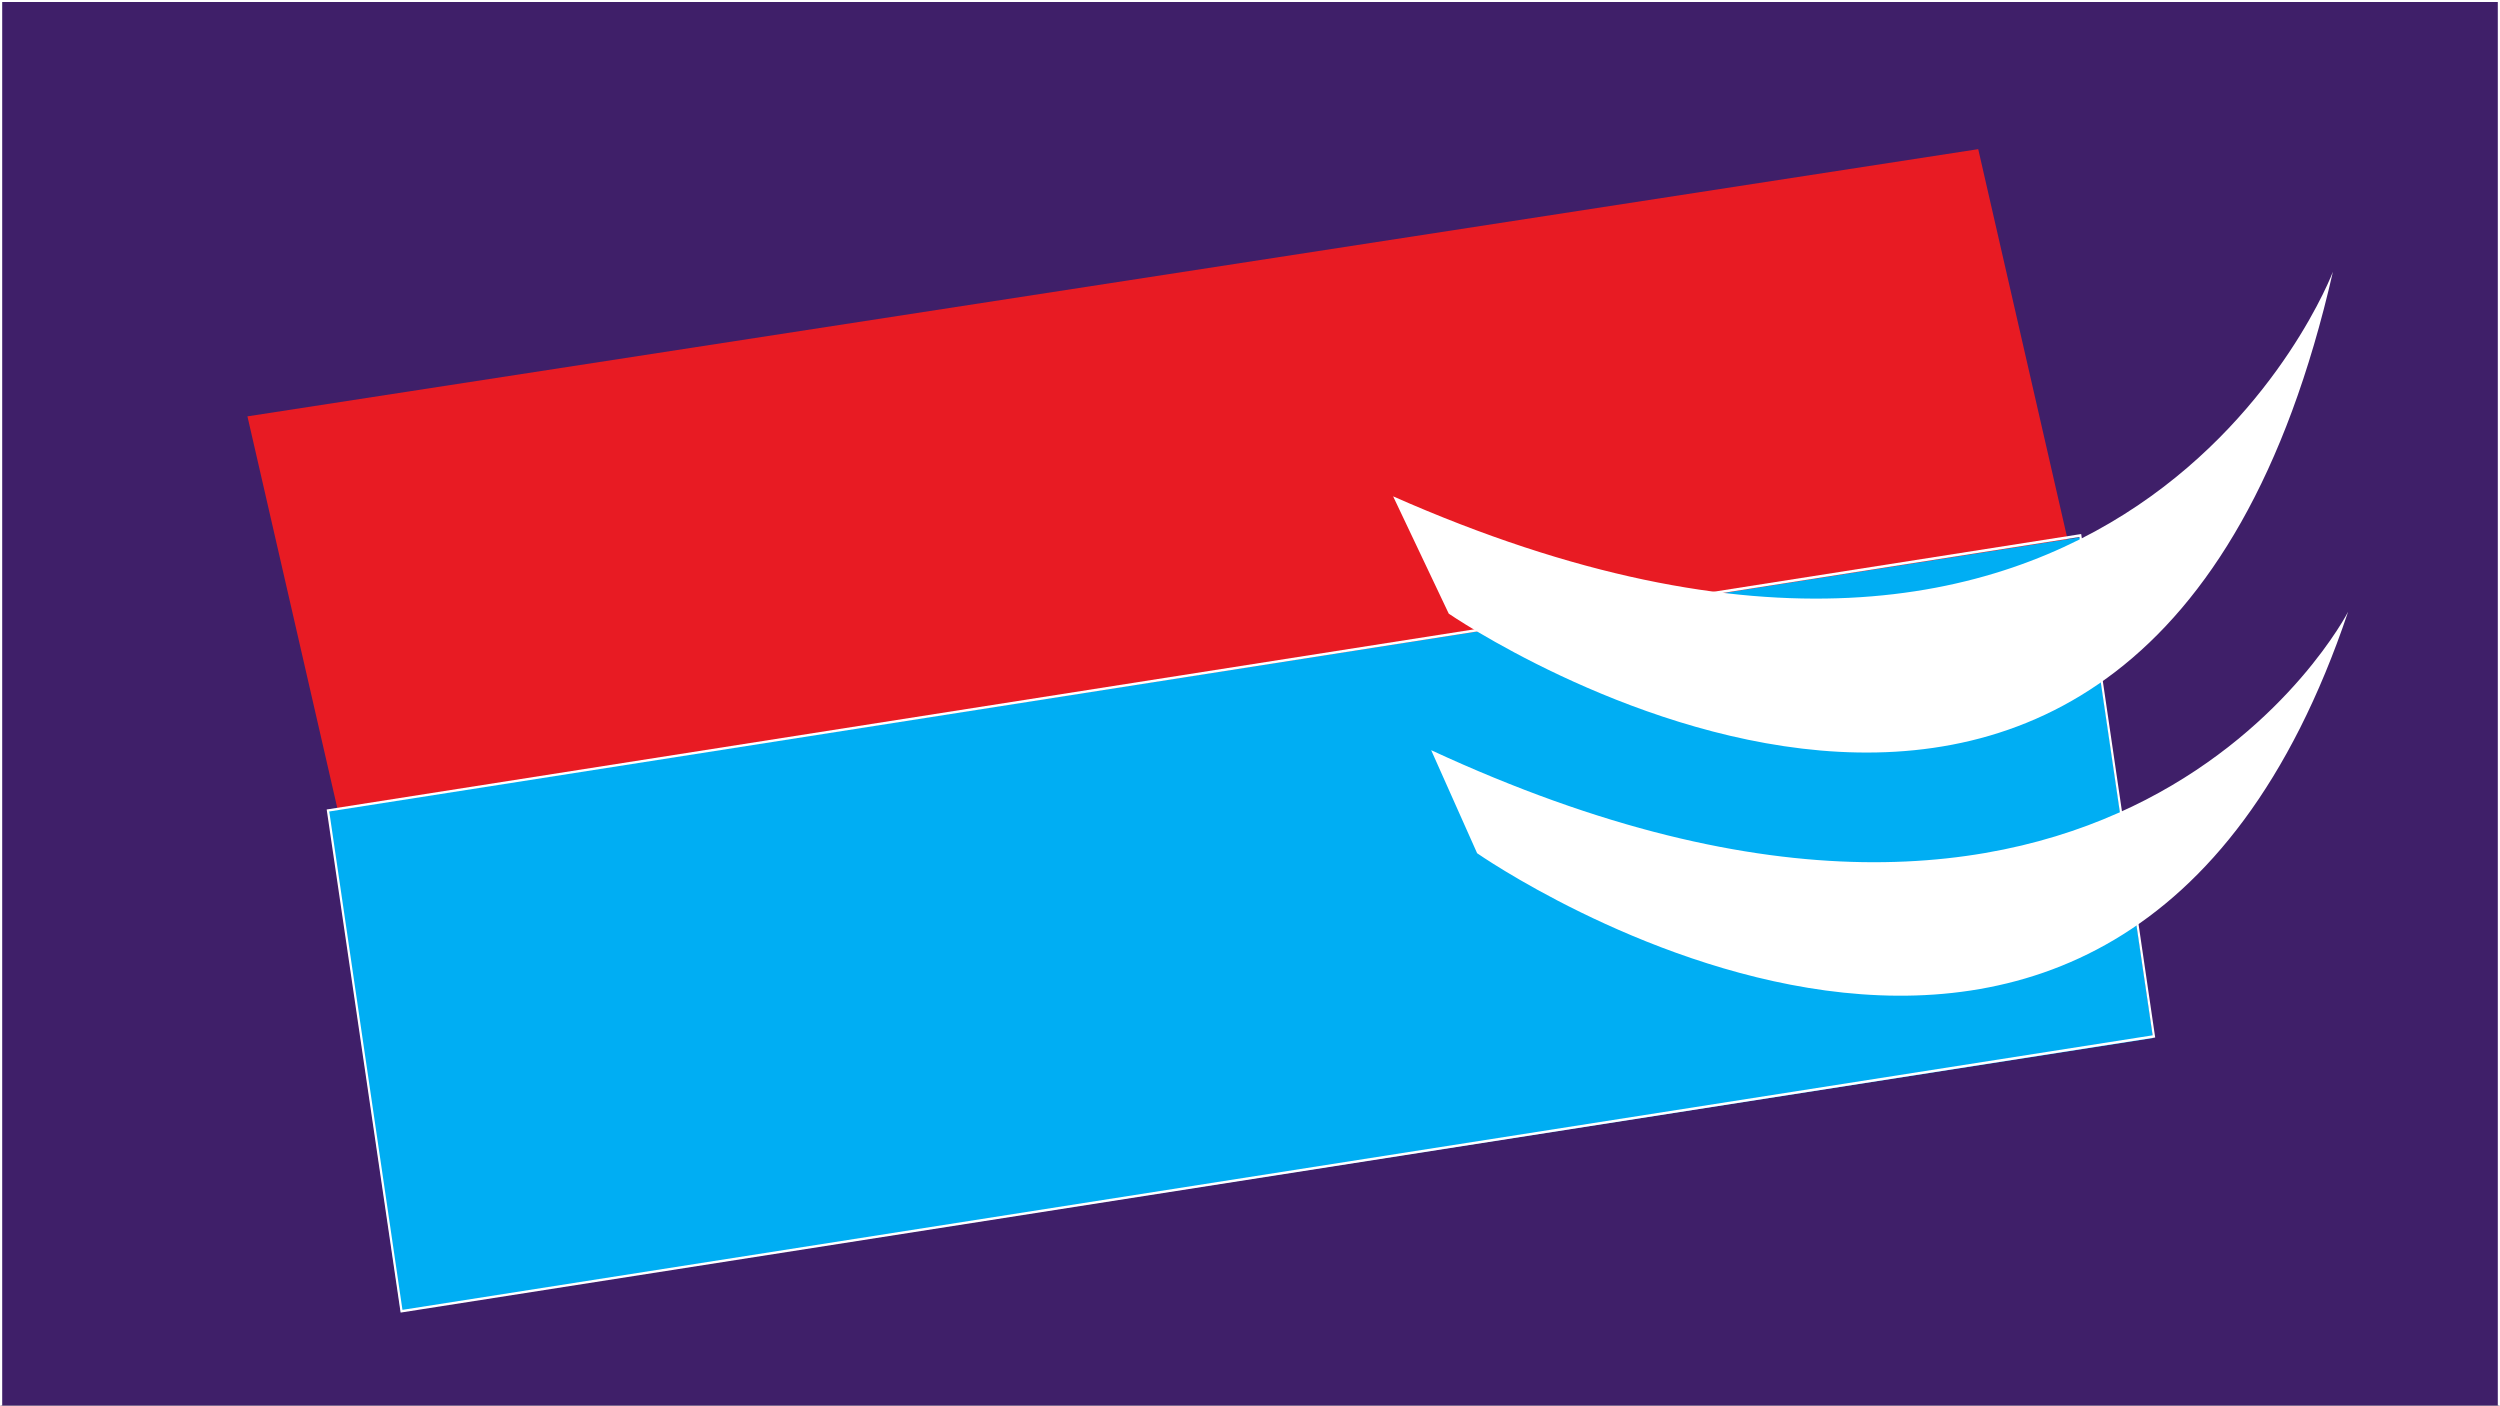 <?xml version="1.0" encoding="UTF-8"?>
<svg id="Layer_1" xmlns="http://www.w3.org/2000/svg" version="1.1" viewBox="0 0 1366 768">
  <rect x="0" y="0" width="1366" height="768" fill="#808080" stroke="none"/>
  <!-- Generator: Adobe Illustrator 29.1.0, SVG Export Plug-In . SVG Version: 2.1.0 Build 142)  -->
  <defs>
    <style>
      .st0, .st1 {
        fill: #fff;
      }

      .st1 {
        stroke: #000;
        stroke-miterlimit: 10;
      }

      .st2 {
        fill: #e81b23;
      }

      .st3 {
        fill: #00aef3;
      }

      .st4 {
        fill: #3f1f69;
      }
    </style>
  </defs>
  <g>
    <rect class="st4" x=".6" y="1" width="1364.8" height="773.9"/>
    <path class="st0" d="M1364.8,1.1v772.7H1.2V1.1h1363.8M1366,0H0v775h1366V0h0Z"/>
  </g>
  <polygon class="st2" points="135.2 227.5 1080.9 81.5 1143.8 356.2 198.2 502.1 135.2 227.5"/>
  <g>
    <polygon class="st3" points="179 443.1 1136.5 293.6 1176.5 567.2 219 716.7 179 443.1"/>
    <path class="st0" d="M1136.2,293.4l40,272.3-956.3,150-40-272.3,956.3-150M1137.1,291.8L178.5,442.3l40.4,274.9,958.7-150.3-40.4-274.9h0Z"/>
  </g>
  <path class="st0" d="M791.6,335.3s380.8,261.7,483.1-186.8c0,0-113.2,299.6-513.5,122.7"/>
  <path class="st0" d="M807.1,466.2s349.3,244,475.9-131.9c0,0-127.7,248.6-501,75.6"/>
  <path class="st1" d="M878.3,188.6"/>
  <path class="st1" d="M1187.2,136.5"/>
</svg>